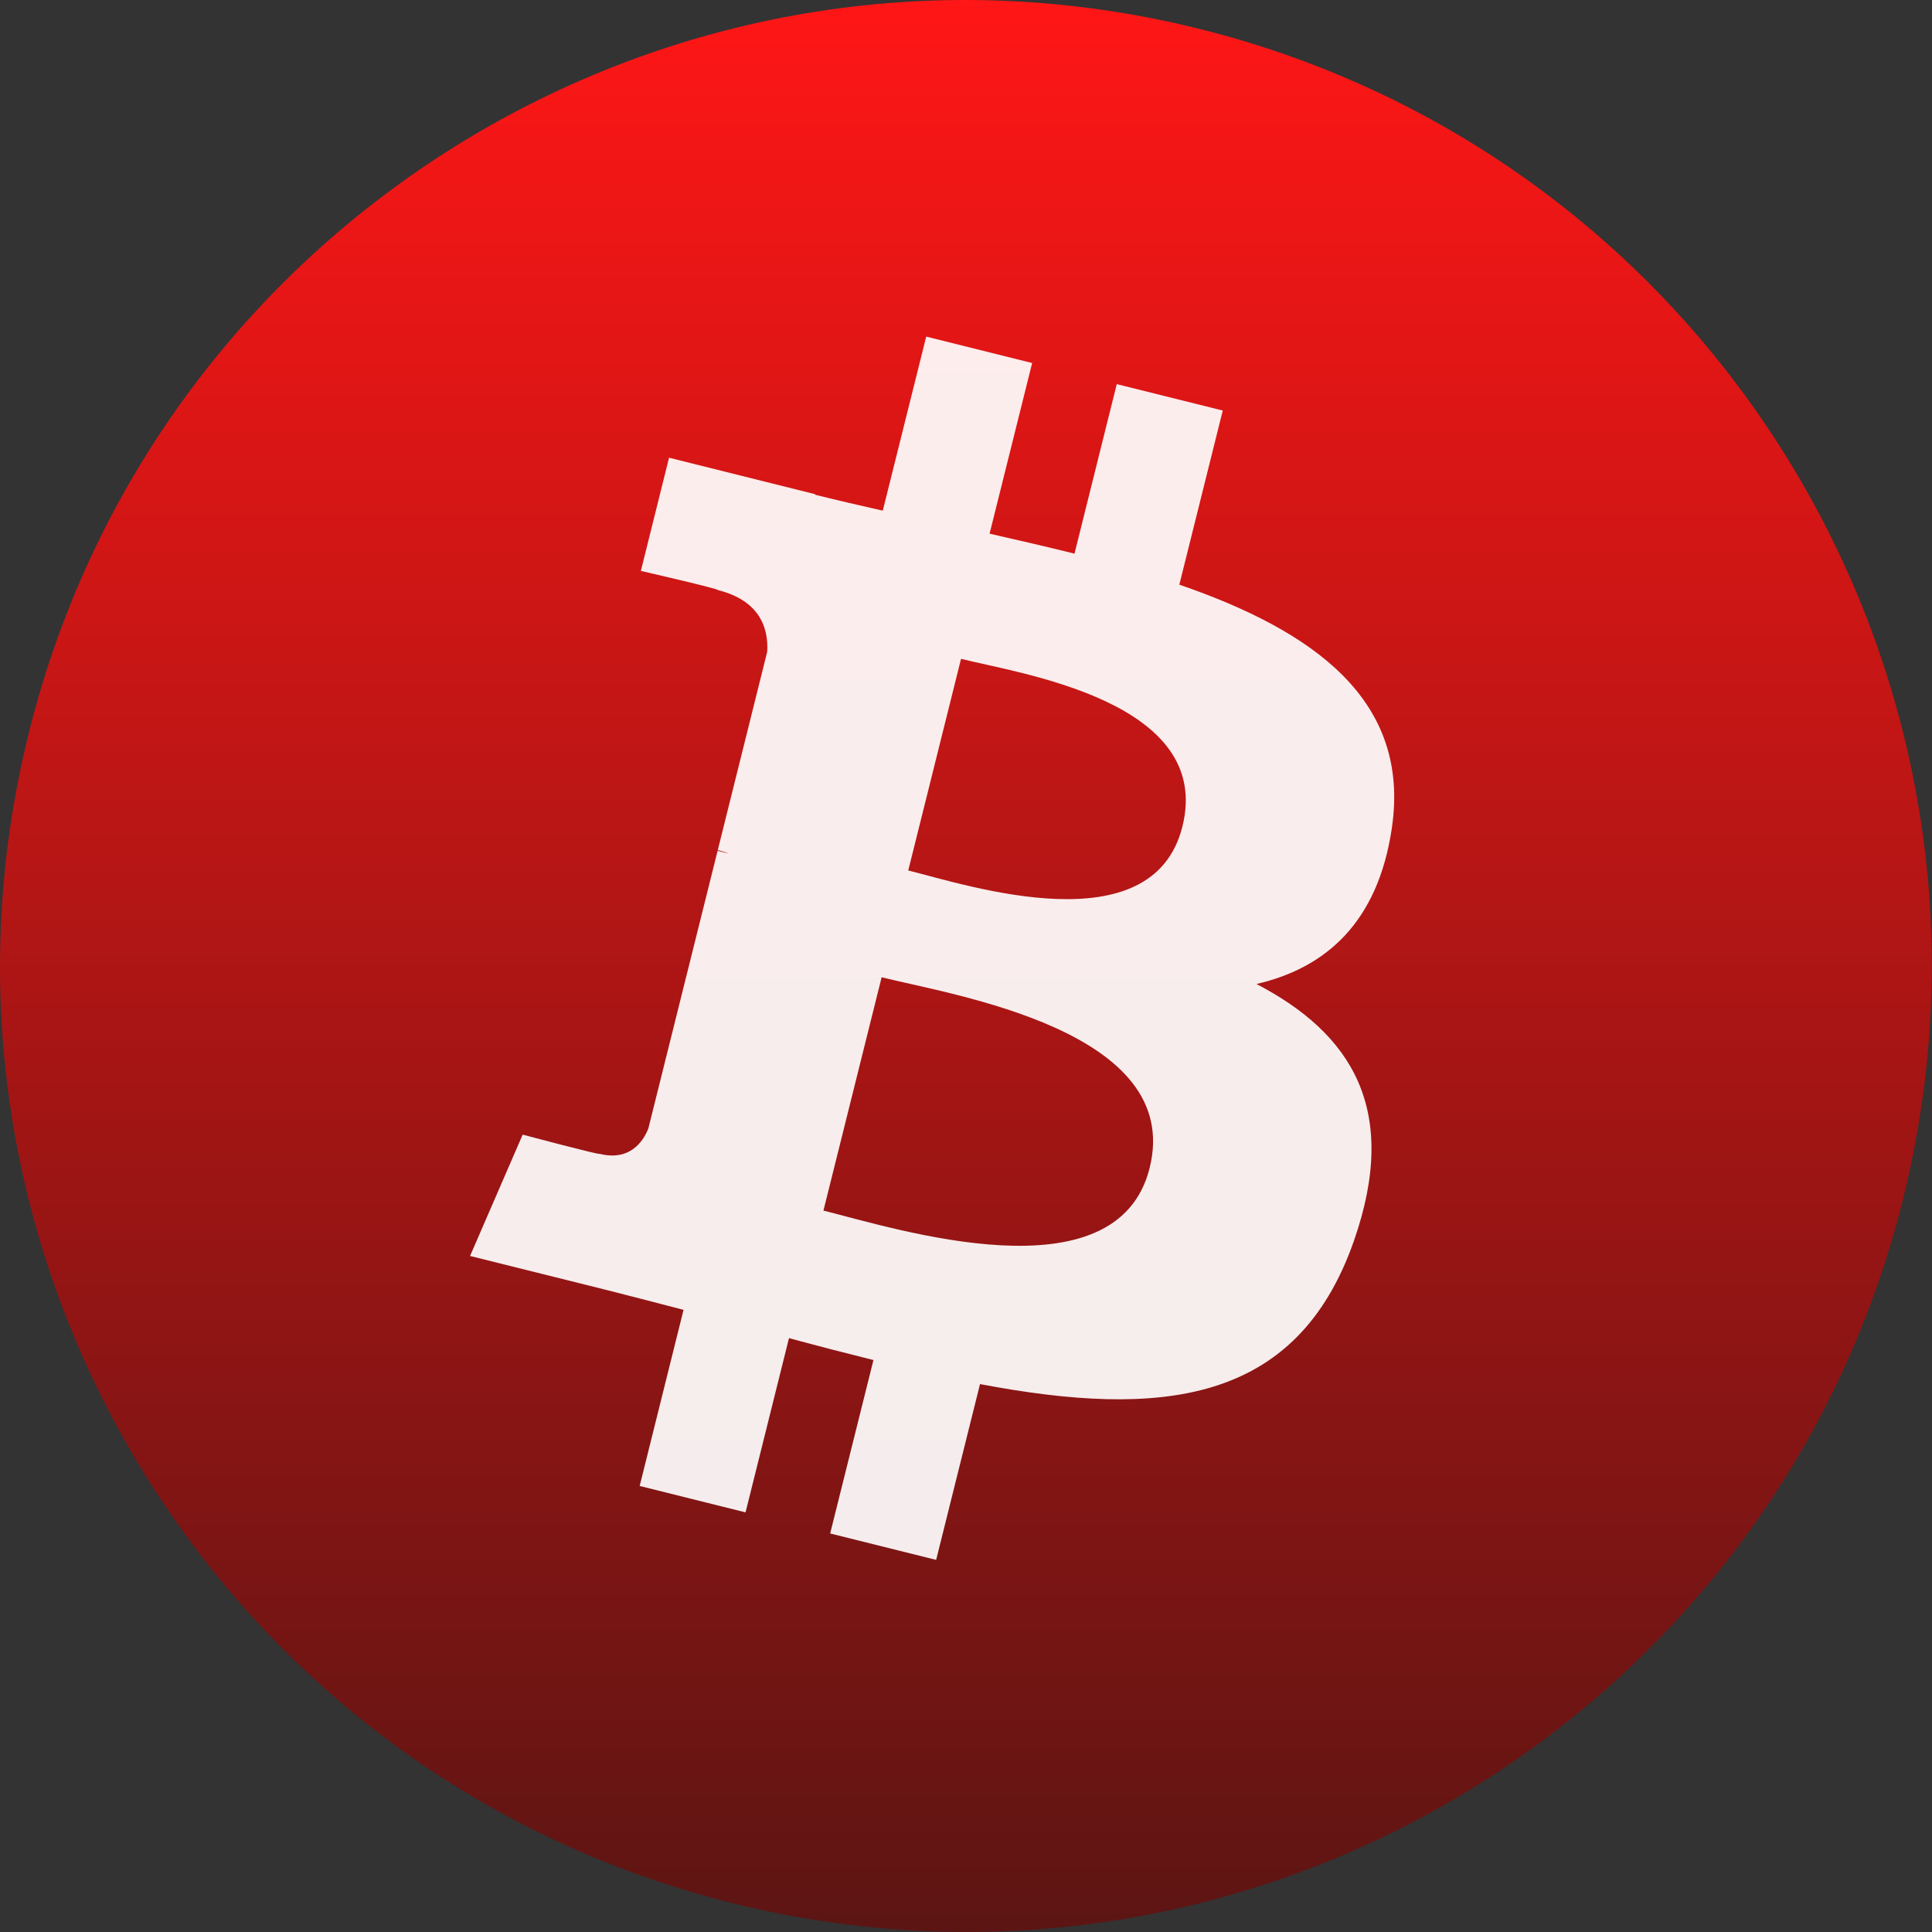 <svg width="215" height="215" viewBox="0 0 215 215" fill="none" xmlns="http://www.w3.org/2000/svg">
<rect x="0" y="0" width="215" height="215" fill="#333333" stroke="none"/>
<path d="M211.758 133.506C197.4 191.095 139.072 226.143 81.476 211.782C23.903 197.424 -11.145 139.092 3.22 81.506C17.571 23.91 75.899 -11.141 133.478 3.217C191.071 17.575 226.115 75.913 211.758 133.506Z" fill="url(#paint0_linear_107_289)"/>
<path d="M154.884 92.186C157.024 77.882 146.133 70.192 131.241 65.063L136.072 45.686L124.277 42.747L119.574 61.613C116.473 60.84 113.289 60.111 110.124 59.389L114.861 40.398L103.073 37.459L98.239 56.829C95.672 56.244 93.153 55.667 90.707 55.059L90.721 54.998L74.455 50.937L71.317 63.534C71.317 63.534 80.068 65.54 79.883 65.664C84.66 66.857 85.524 70.018 85.379 72.524L79.877 94.598C80.206 94.682 80.633 94.803 81.103 94.991C80.71 94.894 80.29 94.786 79.857 94.682L72.144 125.605C71.559 127.056 70.078 129.233 66.738 128.406C66.856 128.578 58.165 126.267 58.165 126.267L52.31 139.768L67.659 143.594C70.514 144.31 73.313 145.059 76.067 145.764L71.186 165.363L82.967 168.302L87.802 148.912C91.02 149.785 94.144 150.592 97.201 151.351L92.384 170.65L104.178 173.59L109.059 154.028C129.172 157.834 144.296 156.299 150.661 138.108C155.791 123.461 150.406 115.013 139.824 109.503C147.531 107.726 153.336 102.657 154.884 92.186ZM127.936 129.975C124.291 144.622 99.63 136.704 91.635 134.719L98.111 108.754C106.107 110.75 131.745 114.7 127.936 129.975ZM131.584 91.974C128.258 105.298 107.732 98.528 101.074 96.869L106.946 73.32C113.605 74.98 135.047 78.077 131.584 91.974Z" fill="white" fill-opacity="0.92"/>
<defs>
<linearGradient id="paint0_linear_107_289" x1="107.487" y1="0" x2="107.487" y2="215" gradientUnits="userSpaceOnUse">
<stop stop-color="#FF1616"/>
<stop offset="1" stop-color="#5C1513"/>
</linearGradient>
</defs>
</svg>
